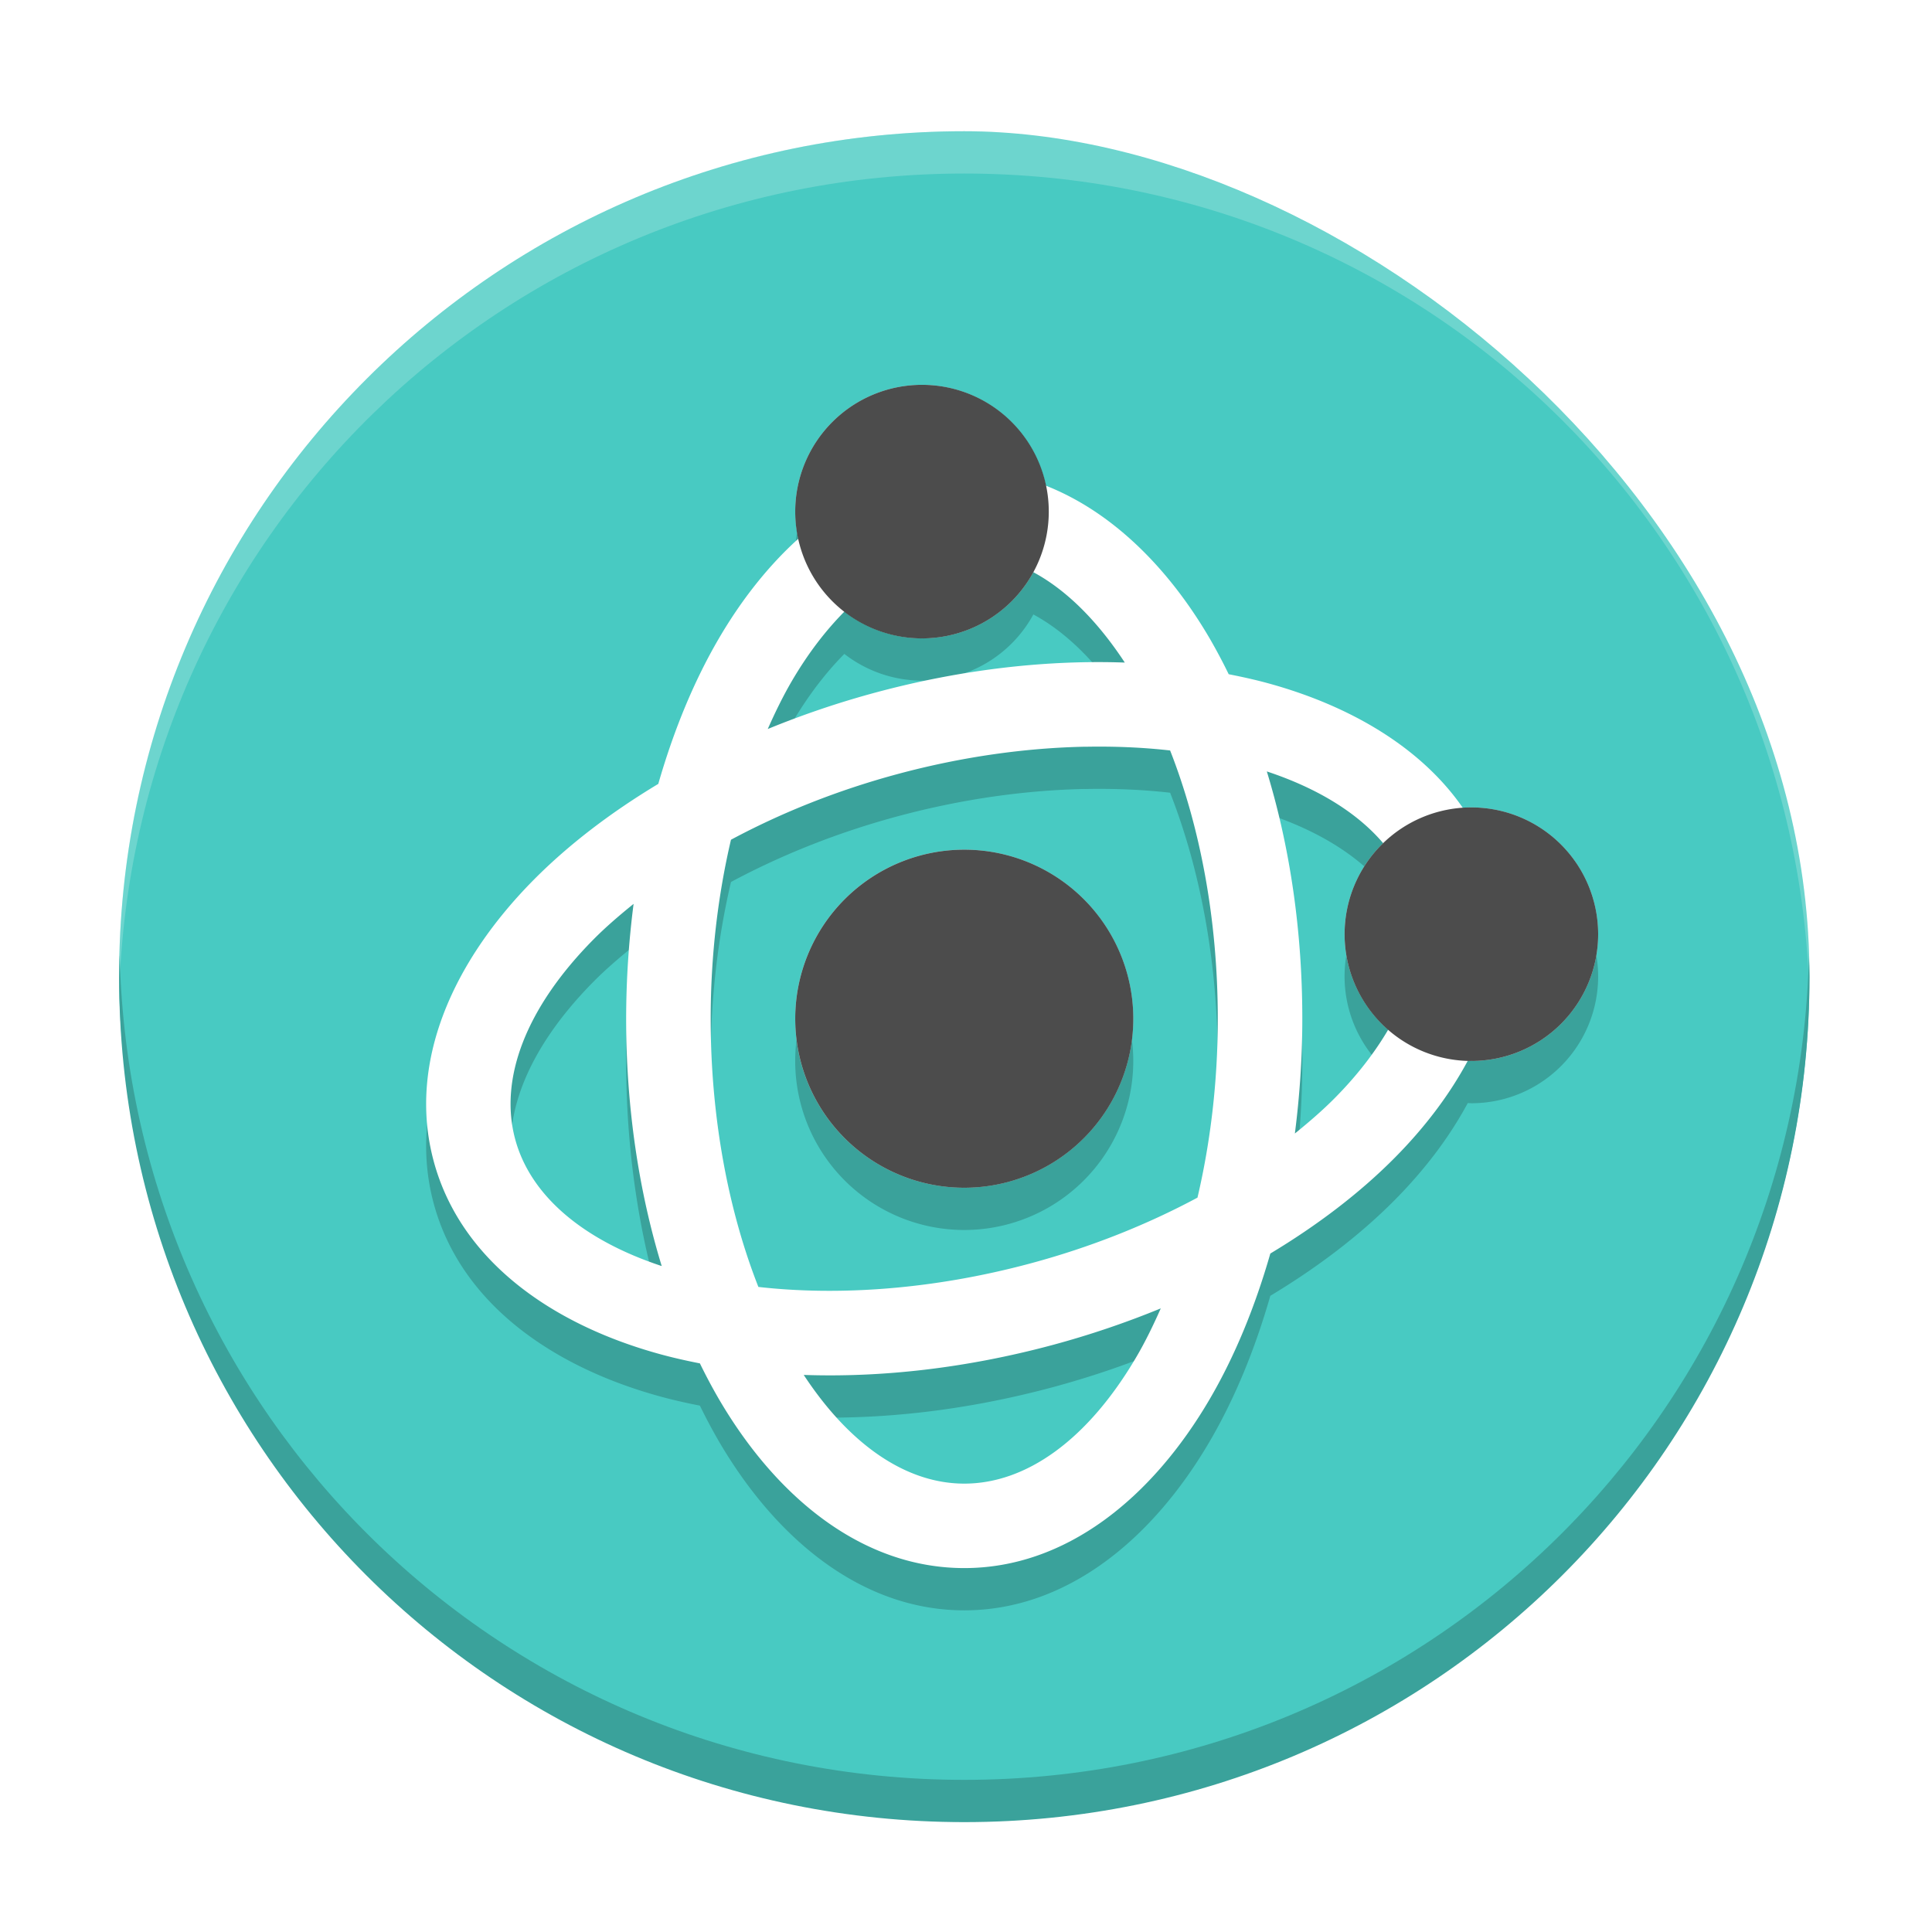 <svg width="256" height="256" version="1.1" viewBox="0 0 256 256" xmlns="http://www.w3.org/2000/svg"><title>deepin-multitasking-view</title><defs><filter id="a" color-interpolation-filters="sRGB"><feFlood flood-color="#908B78" flood-opacity=".498" result="flood"/><feComposite in="flood" in2="SourceGraphic" operator="in" result="composite1"/><feGaussianBlur in="composite1" result="blur" stdDeviation="1.5"/><feOffset dx="0" dy="1.5" result="offset"/><feComposite in="SourceGraphic" in2="offset" result="composite2"/></filter></defs><g transform="translate(231.23)" filter="url(#a)" stroke-width="5.599"><rect transform="matrix(0 -1 -1 0 0 0)" x="-239.87" y="-8.532" width="223.98" height="223.98" rx="111.99" ry="111.99" fill="#48cac2"/><path d="M-103.46 15.895c-62.042 0-111.99 49.948-111.99 111.99 0 .94-.022 1.865 0 2.8 1.48-60.732 50.888-109.19 111.99-109.19S7.05 69.953 8.53 130.685c.022-.935 0-1.86 0-2.8 0-62.042-49.948-111.99-111.99-111.99z" fill="#fff" opacity=".2"/><path d="M-109.06 55.091a16.799 16.799 0 0 0-16.799 16.799 16.799 16.799 0 0 0 .405 3.598c-4.006 3.623-7.561 8.136-10.554 13.266-3.298 5.653-5.966 12.152-7.995 19.215-6.305 3.79-11.893 8.057-16.503 12.708-10.782 10.88-16.739 24.29-13.266 37.25 3.473 12.961 15.331 21.605 30.11 25.635 1.676.458 3.41.845 5.172 1.192a74.502 74.502 0 0 0 2.483 4.67c7.722 13.232 19.134 22.454 32.55 22.454 13.418 0 24.84-9.222 32.558-22.453 3.299-5.655 5.967-12.158 7.994-19.226 6.297-3.785 11.887-8.05 16.492-12.697 3.953-3.988 7.238-8.316 9.668-12.84a16.799 16.799 0 0 0 .476.023 16.799 16.799 0 0 0 16.8-16.8 16.799 16.799 0 0 0-16.8-16.798 16.799 16.799 0 0 0-1.137.043c-5.518-7.968-14.881-13.518-25.865-16.514-1.67-.455-3.398-.834-5.151-1.181a74.472 74.472 0 0 0-2.483-4.68c-5.537-9.494-13.01-16.856-21.73-20.299a16.799 16.799 0 0 0-16.43-13.366zm14.754 24.826c4.337 2.336 8.45 6.394 12.118 11.976-10.328-.366-21.491.879-32.864 3.926a119.99 119.99 0 0 0-14.447 4.878c.986-2.223 2.028-4.357 3.16-6.3 2.156-3.695 4.515-6.748 6.989-9.252a16.799 16.799 0 0 0 10.292 3.54 16.799 16.799 0 0 0 14.755-8.77zm6.879 23.131c3.913-.077 7.68.087 11.243.492 3.925 9.99 6.316 22.27 6.316 35.54 0 8.417-.982 16.417-2.69 23.711-6.603 3.54-14.078 6.559-22.212 8.738-12.812 3.433-25.301 4.304-35.97 3.095-3.931-9.995-6.322-22.28-6.322-35.546 0-8.417.982-16.419 2.69-23.71 6.603-3.54 14.081-6.56 22.212-8.739 8.536-2.287 16.925-3.433 24.727-3.587zm24.061 3.27c6.837 2.266 12.033 5.532 15.41 9.504a16.799 16.799 0 0 1-.011.011 16.799 16.799 0 0 0-5.101 12.05 16.799 16.799 0 0 0 5.774 12.664c-1.774 3.012-4.102 6.054-7.087 9.066-1.582 1.597-3.38 3.154-5.271 4.681.627-4.916.985-9.995.985-15.214 0-11.776-1.68-22.885-4.703-32.768zm-40.098 10.365a22.398 22.398 0 0 0-22.398 22.398 22.398 22.398 0 0 0 22.398 22.398 22.398 22.398 0 0 0 22.398-22.398 22.398 22.398 0 0 0-22.398-22.398zm-43.812 7.185a120.15 120.15 0 0 0-.986 15.214c0 11.777 1.686 22.891 4.714 32.777-10.707-3.543-17.463-9.516-19.424-16.832-2.13-7.95 1.375-17.359 10.412-26.477 1.585-1.6 3.387-3.15 5.282-4.68zm69.854 53.6c-.987 2.227-2.026 4.366-3.16 6.31-6.47 11.09-14.65 16.909-22.88 16.909-7.571 0-15.078-4.981-21.27-14.404 10.33.362 21.49-.89 32.863-3.937 5.045-1.352 9.862-3 14.447-4.878z" opacity=".2"/><path d="M-109.06 49.492a16.799 16.799 0 0 0-16.799 16.799 16.799 16.799 0 0 0 .405 3.598c-4.006 3.623-7.561 8.136-10.554 13.266-3.298 5.653-5.966 12.152-7.995 19.215-6.305 3.79-11.893 8.057-16.503 12.708-10.782 10.88-16.739 24.29-13.266 37.25 3.473 12.961 15.331 21.605 30.11 25.635 1.676.458 3.41.845 5.172 1.192a74.502 74.502 0 0 0 2.483 4.67c7.722 13.232 19.134 22.454 32.55 22.454 13.418 0 24.84-9.222 32.558-22.453 3.299-5.655 5.967-12.158 7.994-19.226 6.297-3.785 11.887-8.05 16.492-12.697 3.953-3.988 7.238-8.316 9.668-12.84a16.799 16.799 0 0 0 .476.023 16.799 16.799 0 0 0 16.8-16.798 16.799 16.799 0 0 0-16.8-16.8 16.799 16.799 0 0 0-1.137.044c-5.518-7.968-14.881-13.518-25.865-16.514-1.67-.455-3.398-.834-5.151-1.181a74.472 74.472 0 0 0-2.483-4.68c-5.537-9.494-13.01-16.856-21.73-20.299a16.799 16.799 0 0 0-16.43-13.366zm14.754 24.826c4.337 2.336 8.45 6.394 12.118 11.976-10.328-.366-21.491.879-32.864 3.926a119.99 119.99 0 0 0-14.447 4.878c.986-2.223 2.028-4.357 3.16-6.3 2.156-3.695 4.515-6.748 6.989-9.252a16.799 16.799 0 0 0 10.292 3.54 16.799 16.799 0 0 0 14.755-8.77zm6.879 23.131c3.913-.077 7.68.088 11.243.492 3.925 9.99 6.316 22.27 6.316 35.54 0 8.417-.982 16.417-2.69 23.711-6.603 3.54-14.078 6.559-22.212 8.738-12.812 3.433-25.301 4.304-35.97 3.095-3.931-9.995-6.322-22.28-6.322-35.546 0-8.417.982-16.419 2.69-23.71 6.603-3.54 14.081-6.56 22.212-8.739 8.536-2.287 16.925-3.433 24.727-3.587zm24.061 3.27c6.837 2.266 12.033 5.532 15.41 9.504a16.799 16.799 0 0 1-.011.011 16.799 16.799 0 0 0-5.101 12.05 16.799 16.799 0 0 0 5.774 12.664c-1.774 3.012-4.102 6.054-7.087 9.066-1.582 1.597-3.38 3.154-5.271 4.681.627-4.916.985-9.995.985-15.214 0-11.776-1.68-22.885-4.703-32.768zm-40.098 10.365a22.398 22.398 0 0 0-22.398 22.398 22.398 22.398 0 0 0 22.398 22.398 22.398 22.398 0 0 0 22.398-22.398 22.398 22.398 0 0 0-22.398-22.398zm-43.812 7.185a120.15 120.15 0 0 0-.986 15.214c0 11.777 1.686 22.891 4.714 32.777-10.707-3.543-17.463-9.516-19.424-16.832-2.13-7.95 1.375-17.359 10.412-26.477 1.585-1.6 3.387-3.15 5.282-4.68zm69.854 53.6c-.987 2.227-2.026 4.366-3.16 6.31-6.47 11.09-14.65 16.909-22.88 16.909-7.571 0-15.078-4.981-21.27-14.404 10.33.362 21.49-.89 32.863-3.937 5.045-1.352 9.862-3 14.447-4.878z" fill="#fff"/><path d="M-109.06 49.492a16.799 16.799 0 0 0-16.799 16.799A16.799 16.799 0 0 0-109.06 83.09a16.799 16.799 0 0 0 16.799-16.799 16.799 16.799 0 0 0-16.799-16.799zm72.794 55.995a16.799 16.799 0 0 0-16.799 16.799 16.799 16.799 0 0 0 16.799 16.799 16.799 16.799 0 0 0 16.799-16.799 16.799 16.799 0 0 0-16.799-16.799zm-67.194 5.6a22.398 22.398 0 0 0-22.398 22.397 22.398 22.398 0 0 0 22.398 22.398 22.398 22.398 0 0 0 22.398-22.398 22.398 22.398 0 0 0-22.398-22.398z" opacity=".7"/><path d="M-215.38 125.15c-.023.935-.066 1.859-.066 2.8 0 62.042 49.949 111.99 111.99 111.99 62.043 0 111.99-49.948 111.99-111.99 0-.94-.044-1.865-.067-2.8-1.478 60.732-50.82 109.19-111.92 109.19-61.102 0-110.44-48.458-111.92-109.19z" fill="#3aa29b"/></g></svg>